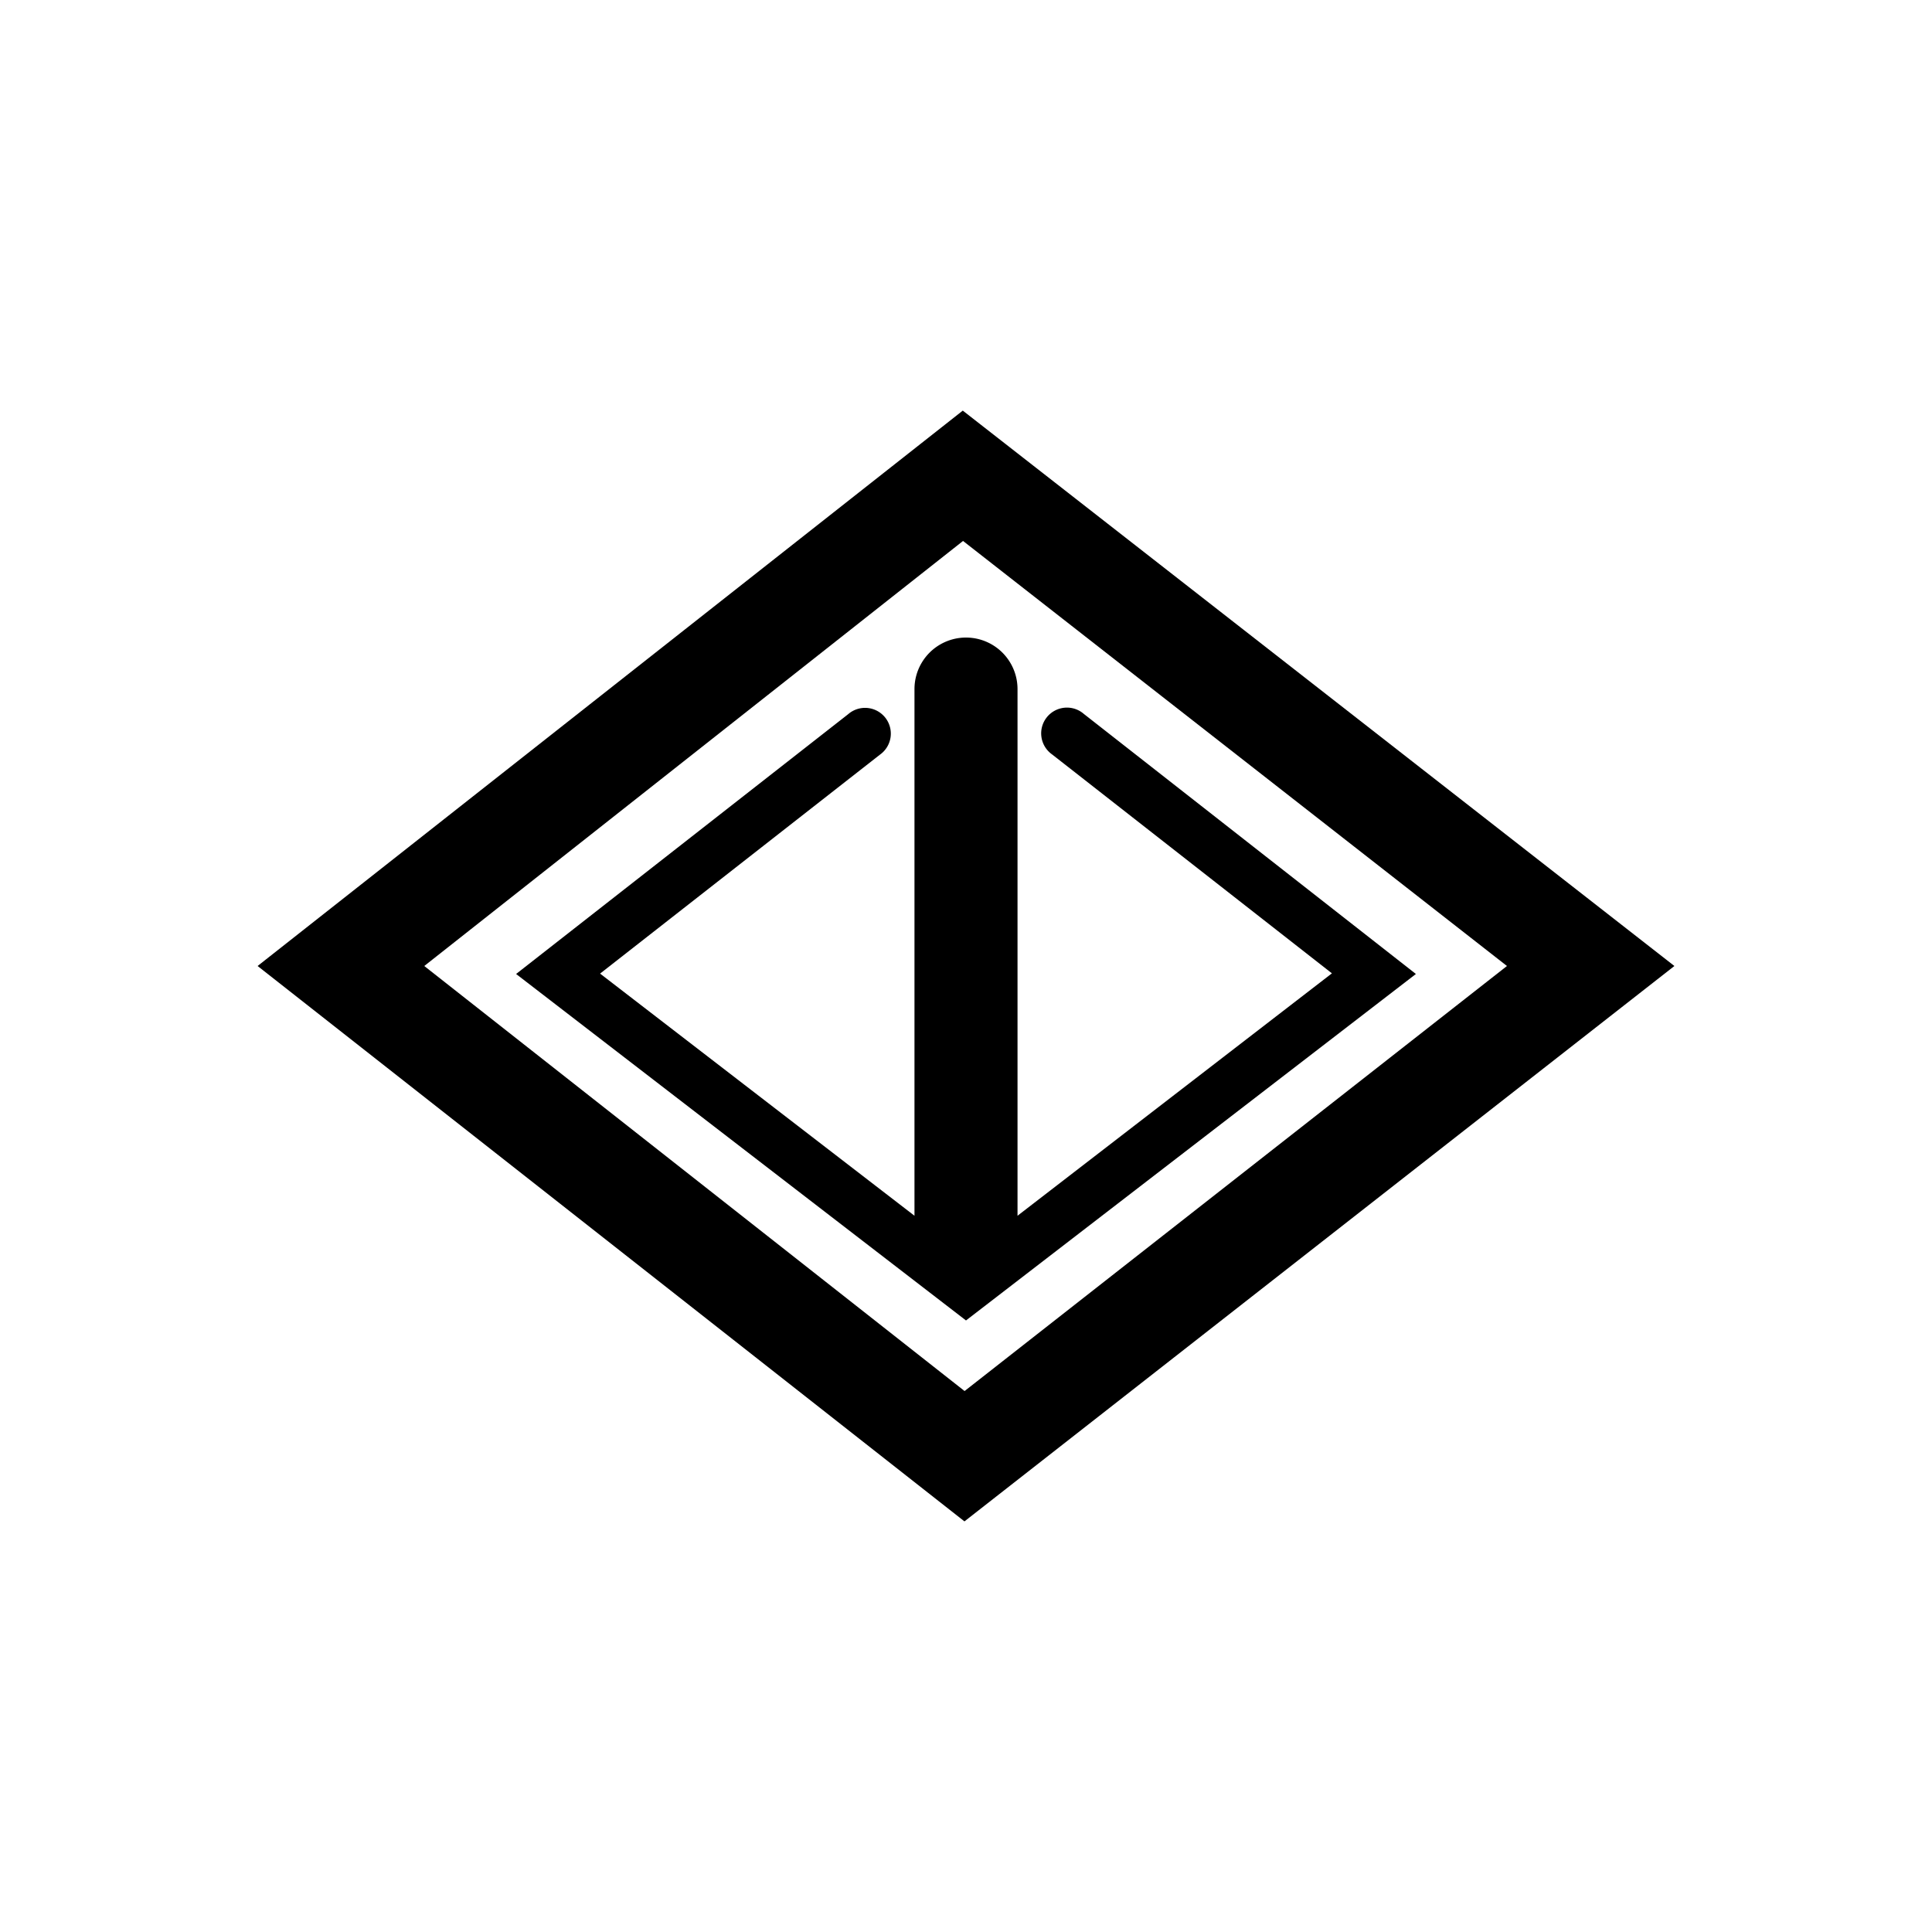 <svg id="Symbols" xmlns="http://www.w3.org/2000/svg" viewBox="0 0 150 150"><path d="M20,75l54.88,43.12L130,75,74.75,31.88Zm97,0L74.89,108,32.94,75,74.77,42Z"/><path d="M75,102.52l34.93-26.9L84.15,55.43a2,2,0,1,0-2.47,3.14l21.73,17L79,94.39V53.5a4,4,0,0,0-8,0V94.39L46.59,75.59l21.73-17a2,2,0,1,0-2.47-3.14L40.07,75.62Z"/></svg>